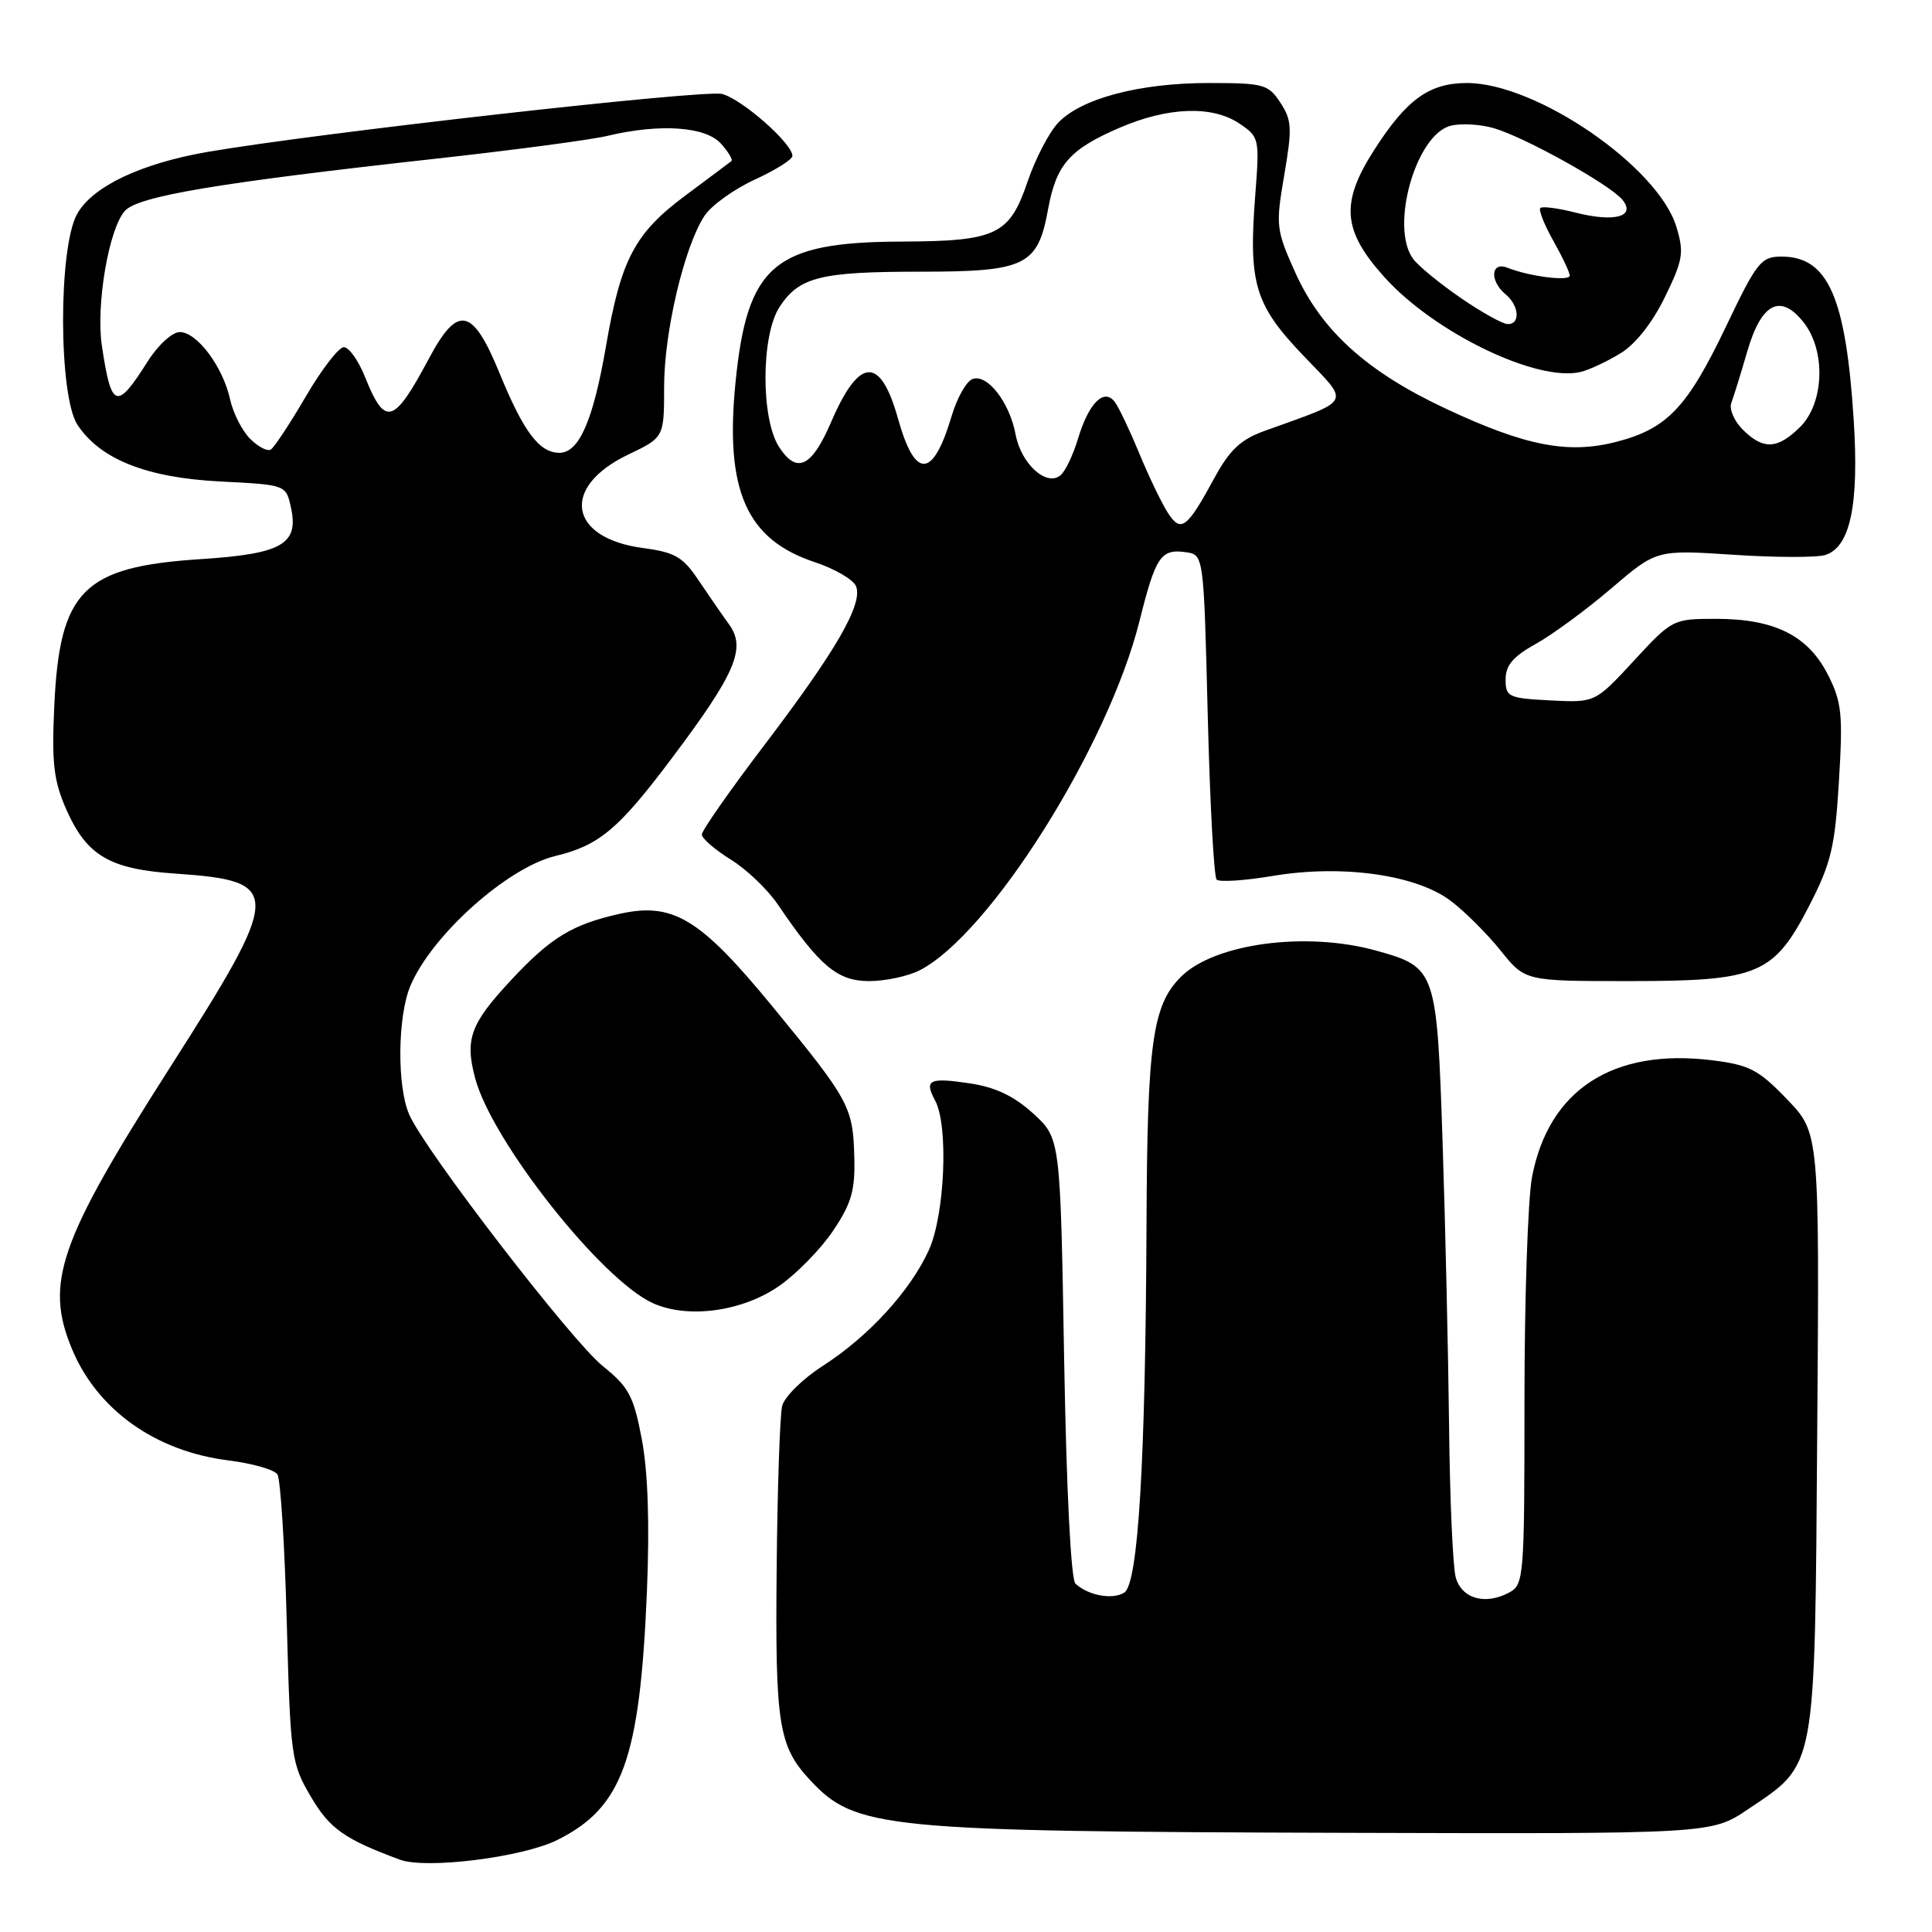 <?xml version="1.0" encoding="UTF-8" standalone="no"?>
<!DOCTYPE svg PUBLIC "-//W3C//DTD SVG 1.1//EN" "http://www.w3.org/Graphics/SVG/1.1/DTD/svg11.dtd" >
<svg xmlns="http://www.w3.org/2000/svg" xmlns:xlink="http://www.w3.org/1999/xlink" version="1.1" viewBox="0 0 256 256">
 <g >
 <path fill="currentColor"
d=" M 73.82 243.82 C 82.48 239.52 84.79 233.15 85.72 210.90 C 86.09 201.96 85.86 195.06 85.05 190.74 C 83.96 184.97 83.33 183.80 79.88 181.02 C 75.74 177.69 56.31 152.47 54.23 147.70 C 52.59 143.97 52.67 134.73 54.37 130.65 C 57.17 123.96 67.22 114.95 73.60 113.42 C 79.38 112.03 81.96 109.87 88.95 100.56 C 97.49 89.21 98.90 85.90 96.60 82.73 C 95.71 81.50 93.89 78.87 92.56 76.89 C 90.50 73.80 89.44 73.18 85.22 72.62 C 75.32 71.31 74.25 64.53 83.25 60.23 C 88.00 57.96 88.00 57.96 88.00 51.21 C 88.00 43.98 90.67 32.68 93.34 28.61 C 94.24 27.23 97.23 25.08 99.99 23.81 C 102.74 22.55 105.00 21.13 105.00 20.66 C 105.00 19.01 98.29 13.11 95.67 12.45 C 93.27 11.85 41.99 17.63 27.50 20.13 C 18.63 21.67 12.21 24.73 10.20 28.39 C 7.71 32.94 7.76 52.45 10.26 56.28 C 13.27 60.86 19.42 63.30 29.20 63.80 C 37.89 64.24 37.89 64.24 38.55 67.23 C 39.62 72.11 37.39 73.39 26.57 74.09 C 11.00 75.10 7.89 78.23 7.19 93.60 C 6.84 101.17 7.12 103.47 8.79 107.27 C 11.51 113.40 14.52 115.17 23.28 115.76 C 37.51 116.74 37.47 118.05 22.51 141.47 C 7.79 164.52 5.89 170.00 9.55 178.78 C 12.91 186.83 20.62 192.31 30.27 193.51 C 33.44 193.91 36.36 194.74 36.76 195.37 C 37.17 195.99 37.73 204.82 38.00 215.00 C 38.48 232.84 38.60 233.66 41.19 238.07 C 43.69 242.32 45.62 243.69 53.00 246.42 C 56.47 247.70 69.21 246.11 73.82 243.82 Z  M 231.60 239.75 C 240.74 233.59 240.46 235.10 240.79 189.81 C 241.09 150.12 241.09 150.12 236.79 145.66 C 233.01 141.73 231.82 141.11 226.85 140.49 C 213.73 138.87 205.20 144.40 203.00 155.97 C 202.45 158.89 202.00 172.22 202.00 185.60 C 202.00 209.11 201.93 209.97 199.95 211.03 C 196.78 212.72 193.67 211.83 192.89 209.00 C 192.51 207.62 192.11 198.62 192.01 189.00 C 191.90 179.38 191.52 162.43 191.15 151.34 C 190.39 128.51 190.28 128.18 182.42 125.98 C 173.10 123.37 160.91 125.00 156.47 129.44 C 152.71 133.20 152.02 138.18 151.92 162.00 C 151.79 193.75 150.82 209.87 148.97 211.03 C 147.42 212.01 144.18 211.41 142.50 209.84 C 141.90 209.28 141.30 197.26 141.00 179.87 C 140.50 150.84 140.50 150.84 136.92 147.56 C 134.39 145.25 131.92 144.07 128.57 143.56 C 123.09 142.74 122.43 143.07 123.92 145.85 C 125.70 149.17 125.20 160.97 123.08 165.64 C 120.62 171.05 115.09 177.09 109.05 180.97 C 106.38 182.68 103.95 185.08 103.64 186.29 C 103.34 187.51 103.01 197.28 102.91 208.00 C 102.71 228.51 103.17 231.39 107.32 235.85 C 113.36 242.34 116.84 242.68 178.64 242.86 C 226.77 243.00 226.77 243.00 231.60 239.75 Z  M 103.31 170.35 C 105.60 168.74 108.80 165.46 110.41 163.05 C 112.82 159.46 113.32 157.73 113.20 153.34 C 113.03 146.66 112.55 145.78 102.35 133.36 C 92.74 121.66 89.17 119.50 82.05 121.10 C 75.85 122.49 72.99 124.23 67.84 129.74 C 62.31 135.65 61.57 137.67 62.97 142.91 C 65.23 151.28 79.69 169.58 86.50 172.67 C 91.16 174.79 98.43 173.78 103.31 170.35 Z  M 121.90 128.55 C 131.21 123.74 146.85 98.86 150.99 82.29 C 153.13 73.71 153.82 72.70 157.13 73.17 C 159.50 73.50 159.50 73.50 160.03 94.70 C 160.32 106.35 160.85 116.19 161.21 116.55 C 161.57 116.91 164.94 116.69 168.68 116.06 C 177.87 114.52 187.71 115.91 192.27 119.40 C 194.12 120.80 197.08 123.76 198.86 125.98 C 202.09 130.00 202.09 130.00 215.81 130.00 C 233.04 130.00 235.03 129.16 239.79 119.90 C 242.64 114.35 243.15 112.17 243.67 103.48 C 244.21 94.58 244.04 93.00 242.19 89.37 C 239.56 84.21 235.12 82.00 227.41 82.00 C 221.67 82.00 221.58 82.05 216.49 87.56 C 211.36 93.11 211.36 93.11 205.43 92.81 C 199.87 92.52 199.50 92.35 199.50 90.02 C 199.50 88.16 200.50 86.98 203.50 85.32 C 205.70 84.10 210.20 80.79 213.50 77.97 C 219.50 72.84 219.50 72.84 229.68 73.51 C 235.27 73.88 240.76 73.89 241.86 73.54 C 245.18 72.49 246.35 66.87 245.62 55.56 C 244.57 39.32 242.21 34.00 236.06 34.00 C 233.35 34.00 232.80 34.69 228.71 43.25 C 223.58 53.99 220.92 56.80 214.20 58.54 C 207.79 60.20 202.16 59.11 191.53 54.13 C 181.08 49.23 175.08 43.79 171.62 36.09 C 169.08 30.43 169.02 29.91 170.17 23.20 C 171.23 17.01 171.18 15.92 169.66 13.61 C 168.06 11.17 167.46 11.00 160.16 11.00 C 150.97 11.00 143.24 13.05 140.19 16.29 C 138.99 17.57 137.18 21.07 136.16 24.06 C 133.77 31.13 132.03 31.96 119.50 32.01 C 102.56 32.07 99.00 35.10 97.45 50.76 C 96.05 65.02 98.91 71.48 107.94 74.48 C 110.63 75.37 113.10 76.82 113.44 77.70 C 114.34 80.06 110.81 86.18 101.41 98.56 C 96.78 104.64 93.00 110.05 93.00 110.57 C 93.00 111.10 94.72 112.59 96.81 113.88 C 98.91 115.18 101.72 117.86 103.06 119.84 C 108.59 128.00 110.97 130.00 115.15 130.00 C 117.32 130.00 120.36 129.35 121.90 128.55 Z  M 214.70 46.83 C 216.68 45.64 218.94 42.79 220.59 39.40 C 223.00 34.47 223.17 33.50 222.14 30.09 C 219.76 22.12 203.58 11.00 194.38 11.00 C 189.40 11.00 186.39 13.16 182.12 19.82 C 177.58 26.88 177.87 30.53 183.44 36.72 C 190.09 44.12 203.78 50.71 209.50 49.27 C 210.60 49.00 212.94 47.90 214.70 46.83 Z  M 33.14 58.14 C 32.07 57.07 30.88 54.71 30.48 52.89 C 29.53 48.58 26.10 44.00 23.82 44.00 C 22.82 44.00 20.93 45.73 19.55 47.92 C 15.44 54.42 14.75 54.18 13.50 45.82 C 12.69 40.42 14.42 30.30 16.55 27.94 C 18.32 25.99 28.84 24.22 58.00 21.00 C 68.17 19.87 78.30 18.53 80.50 18.00 C 87.42 16.35 93.47 16.76 95.51 19.01 C 96.50 20.11 97.14 21.16 96.91 21.35 C 96.68 21.53 93.95 23.58 90.84 25.89 C 84.10 30.90 82.28 34.35 80.30 45.86 C 78.60 55.72 76.73 60.00 74.13 60.00 C 71.46 60.00 69.38 57.23 66.19 49.44 C 62.62 40.73 60.67 40.32 56.84 47.50 C 52.15 56.28 51.03 56.60 48.35 49.91 C 47.49 47.76 46.23 46.00 45.56 46.00 C 44.89 46.00 42.62 48.94 40.52 52.54 C 38.42 56.13 36.33 59.30 35.88 59.57 C 35.44 59.85 34.20 59.20 33.14 58.14 Z  M 154.69 67.86 C 153.87 66.56 152.17 63.02 150.93 60.00 C 149.68 56.98 148.23 53.93 147.70 53.24 C 146.28 51.38 144.25 53.43 142.84 58.13 C 142.20 60.27 141.16 62.46 140.52 62.98 C 138.67 64.52 135.31 61.47 134.58 57.60 C 133.78 53.29 130.80 49.48 128.85 50.23 C 128.04 50.54 126.80 52.75 126.09 55.15 C 123.62 63.44 121.26 63.56 119.00 55.50 C 116.66 47.13 113.86 47.26 110.13 55.92 C 107.56 61.90 105.60 62.85 103.25 59.26 C 100.80 55.53 100.83 44.43 103.30 40.66 C 105.90 36.70 108.70 36.00 121.95 36.00 C 135.92 36.00 137.51 35.22 138.88 27.71 C 139.96 21.80 141.71 19.80 148.32 16.94 C 154.74 14.17 160.61 13.95 164.21 16.36 C 166.87 18.15 166.91 18.32 166.32 25.95 C 165.43 37.60 166.26 40.38 172.72 47.14 C 178.94 53.66 179.37 52.83 167.50 57.12 C 164.40 58.24 162.92 59.64 160.93 63.31 C 157.24 70.10 156.47 70.66 154.69 67.86 Z  M 230.92 56.92 C 229.78 55.78 229.10 54.19 229.41 53.39 C 229.71 52.58 230.67 49.52 231.52 46.57 C 233.39 40.13 235.93 38.83 239.00 42.73 C 241.95 46.48 241.72 53.37 238.55 56.55 C 235.55 59.54 233.64 59.64 230.92 56.92 Z  M 193.50 39.44 C 190.75 37.55 187.94 35.24 187.25 34.31 C 184.14 30.10 187.60 17.82 192.23 16.66 C 193.57 16.32 196.12 16.46 197.89 16.97 C 201.96 18.13 213.28 24.43 214.96 26.45 C 216.82 28.70 213.96 29.49 208.76 28.17 C 206.45 27.58 204.36 27.31 204.10 27.56 C 203.85 27.82 204.62 29.77 205.82 31.90 C 207.02 34.03 208.00 36.11 208.00 36.52 C 208.00 37.31 202.68 36.64 199.75 35.48 C 197.54 34.60 197.35 37.22 199.50 39.00 C 201.32 40.51 201.48 43.02 199.75 42.94 C 199.06 42.91 196.25 41.34 193.50 39.44 Z "/>
</g>
</svg>